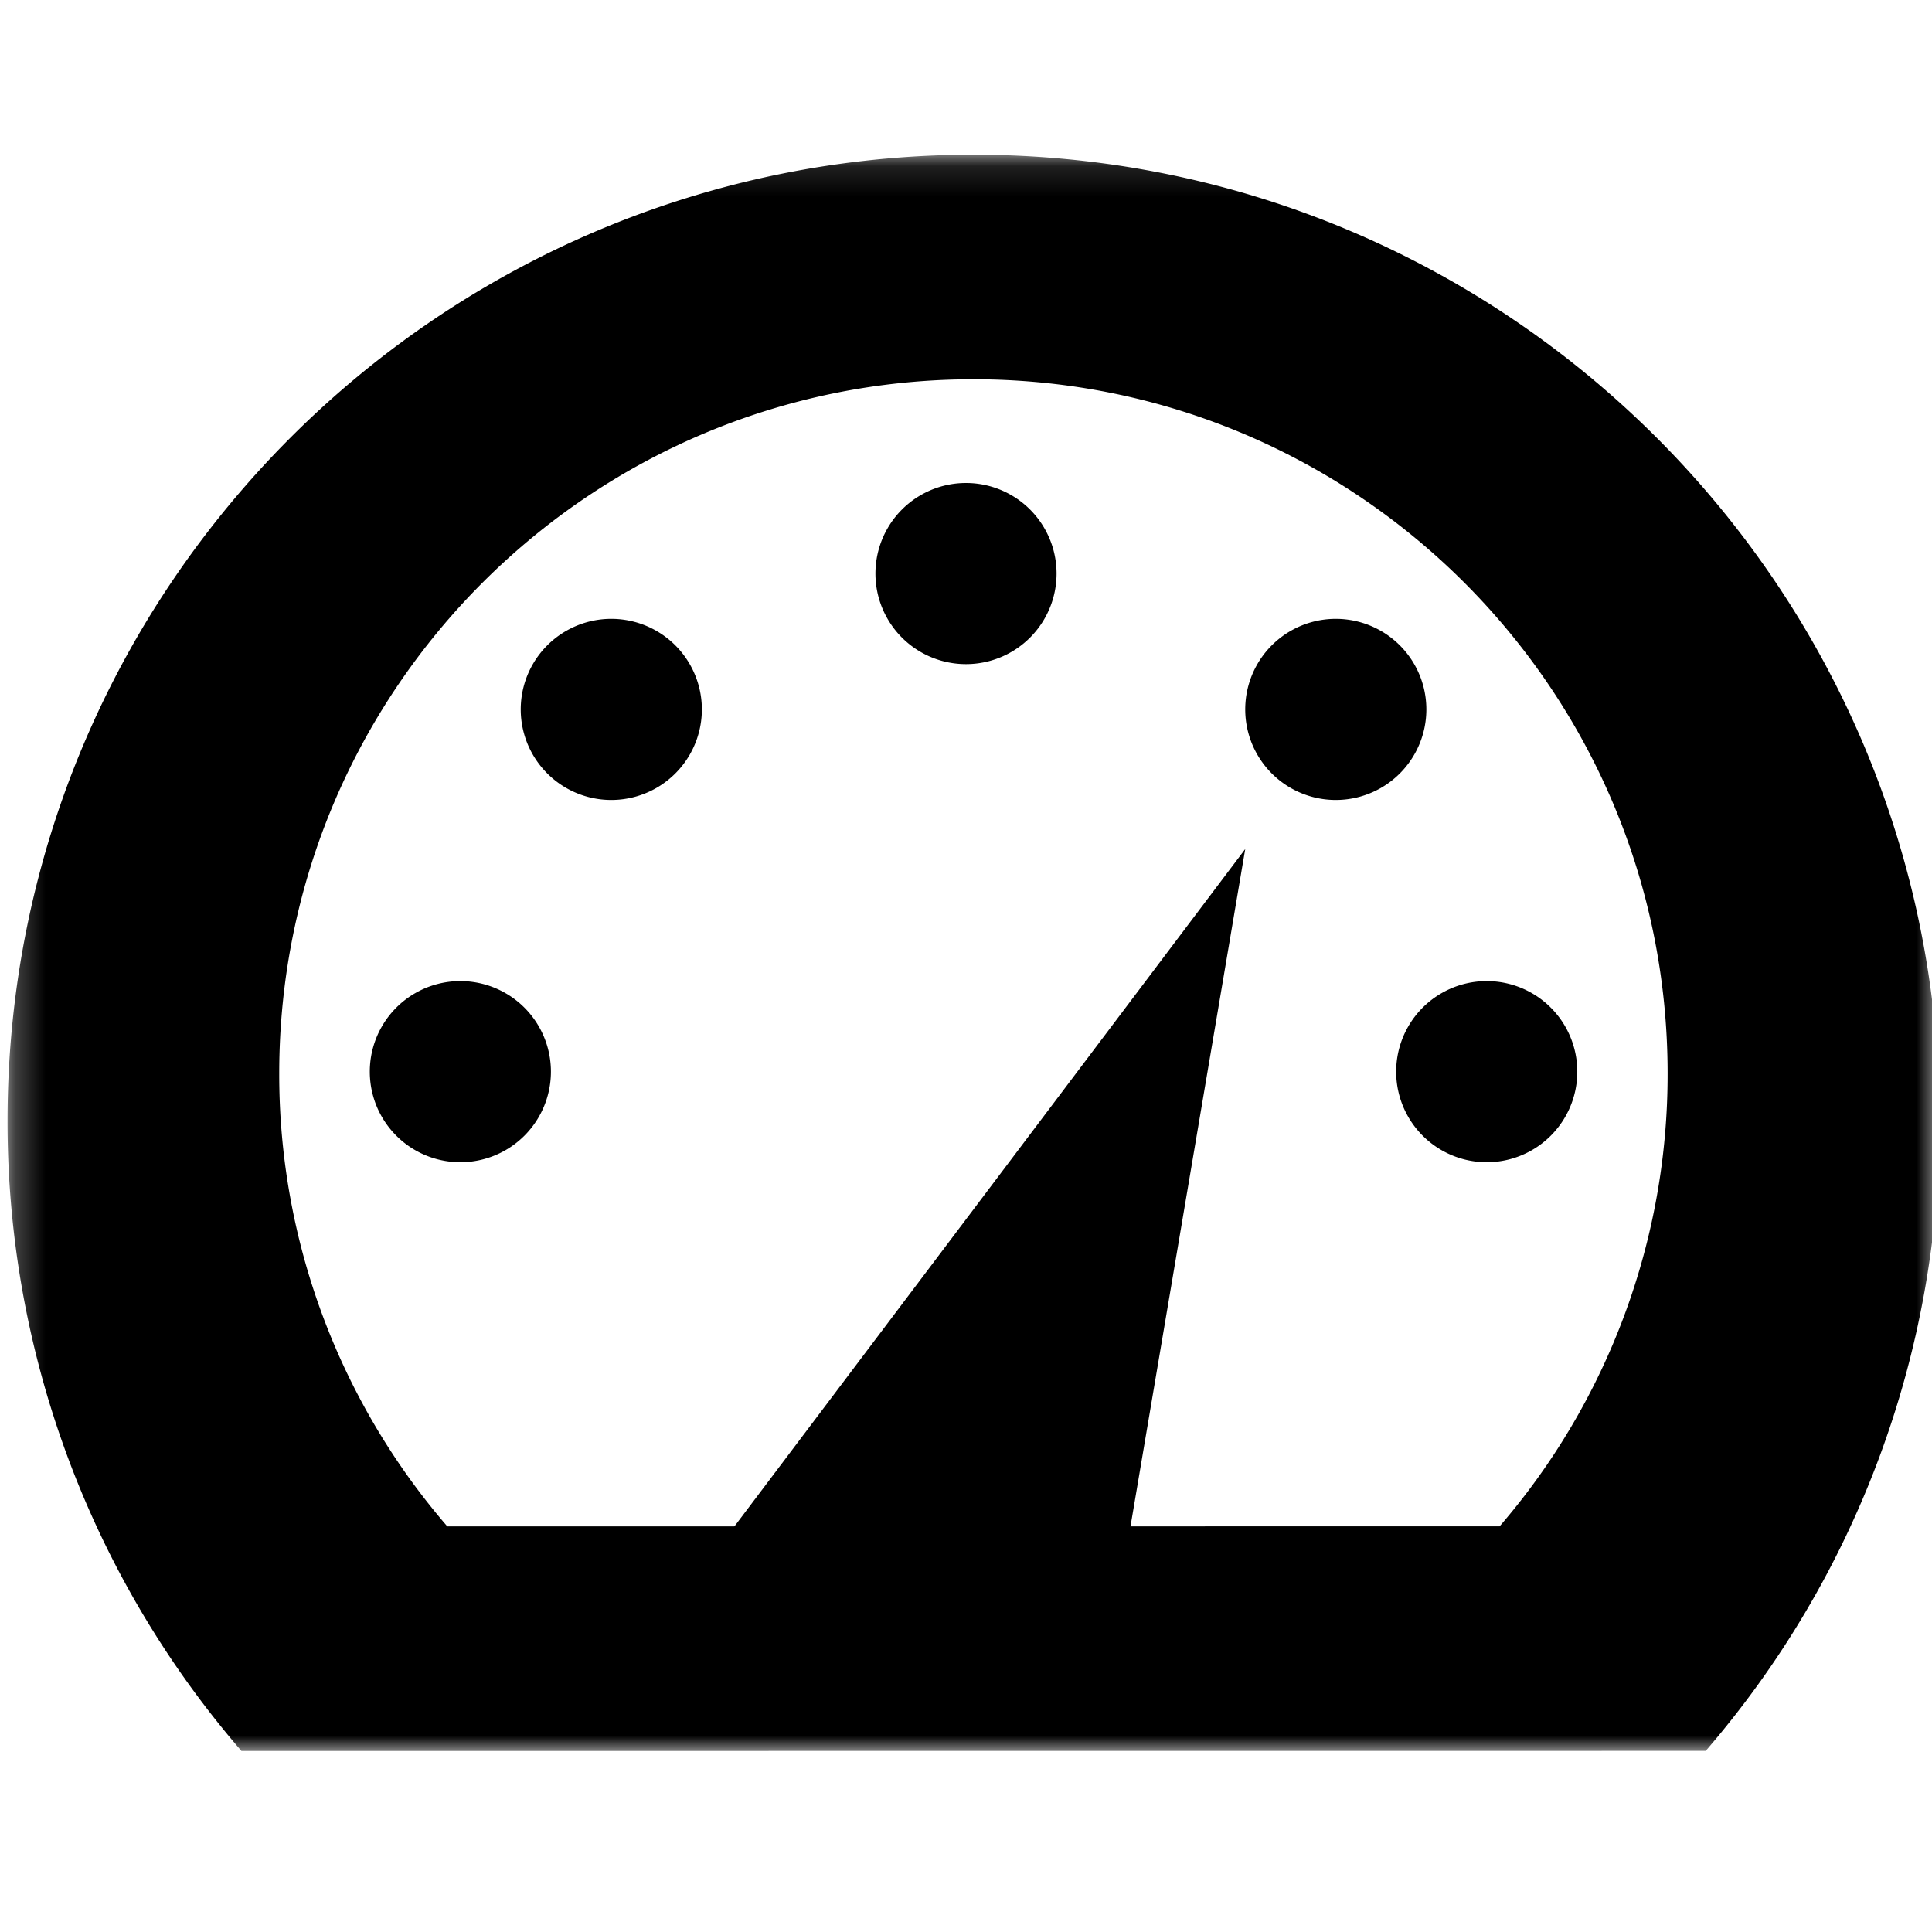 <svg xmlns="http://www.w3.org/2000/svg" xmlns:xlink="http://www.w3.org/1999/xlink" width="64" height="64" viewBox="0 0 64 64">
    <defs>
        <path id="a" d="M64.25.125v52.878h-64V.125h64z"/>
    </defs>
        <path fill="#000" d="M18.25 35.5a3 3 0 1 1-6 0 3 3 0 0 1 6 0"/>
        <g transform="translate(0 5)">
            <mask id="b" fill="#fff">
                <use xlink:href="#a"/>
            </mask>
            <path fill="#000" d="M49.676 45.562l-34.858.002A22.906 22.906 0 0 1 9.25 30.56c0-12.7 10.296-22.996 22.996-22.996 12.701 0 22.996 10.296 22.996 22.996a22.906 22.906 0 0 1-5.566 15.002M32.25.125c-17.673 0-32 14.327-32 32a31.874 31.874 0 0 0 7.748 20.878L56.504 53a31.876 31.876 0 0 0 7.746-20.875c0-17.673-14.327-32-32-32" mask="url(#b)"/>
        </g>
        <path fill="#000" d="M52.25 35.5a3 3 0 1 1-6 0 3 3 0 0 1 6 0M23.25 23.5a3 3 0 1 1-6 0 3 3 0 0 1 6 0M35 19a3 3 0 1 1-6 0 3 3 0 0 1 6 0M47.25 23.5a3 3 0 1 1-6 0 3 3 0 0 1 6 0M24 51h13.375l3.875-22.875z"/>
</svg>
